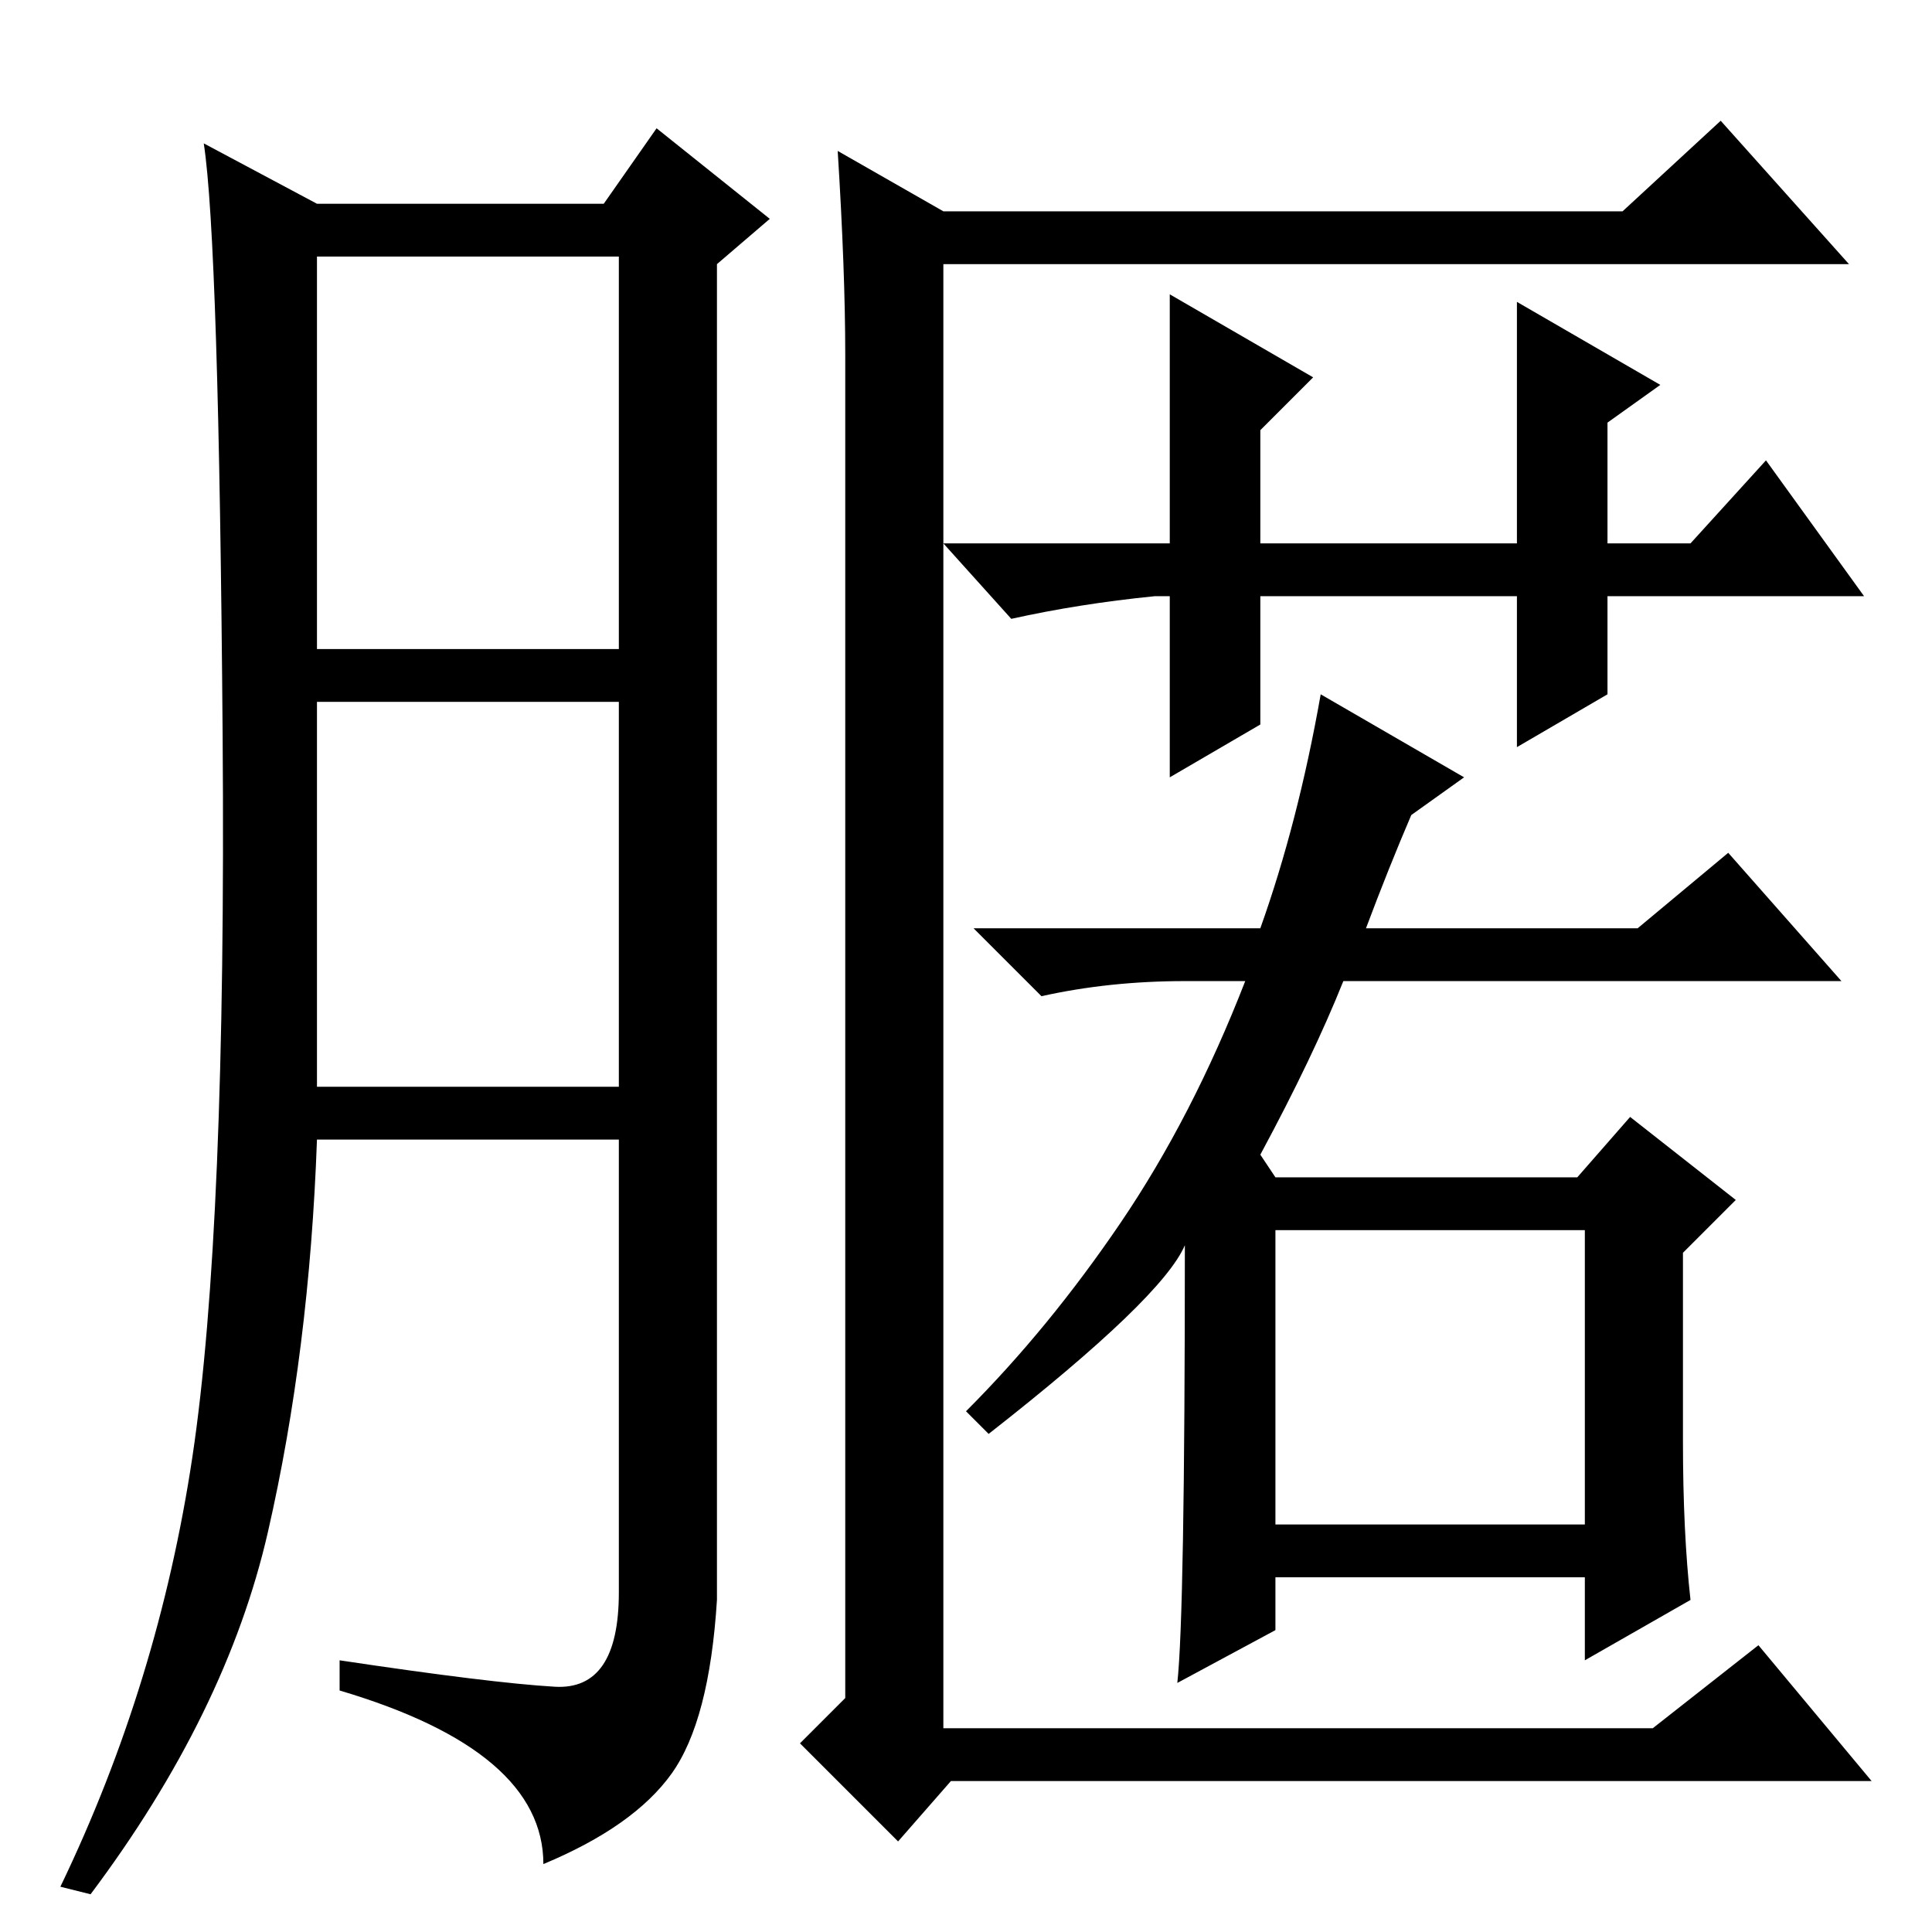 <?xml version="1.0" standalone="no"?>
<!DOCTYPE svg PUBLIC "-//W3C//DTD SVG 1.1//EN" "http://www.w3.org/Graphics/SVG/1.1/DTD/svg11.dtd" >
<svg xmlns="http://www.w3.org/2000/svg" xmlns:xlink="http://www.w3.org/1999/xlink" version="1.1" viewBox="0 -36 256 256">
  <g transform="matrix(1 0 0 -1 0 220)">
   <path fill="currentColor"
d="M73.5 32.5q8.5 -0.5 8.5 12.5v60h-40q-1 -28 -6.5 -52t-23.5 -48l-4 1q13 27 17.5 57t4 95.5t-2.5 78.5l15 -8h38l7 10l15 -12l-7 -6v-177q-1 -16 -6 -23t-17 -12q0 15 -27 23v4q20 -3 28.5 -3.5zM42 170h40v52h-40v-52zM42 112h40v51h-40v-51zM111 236l14 -8h90l13 12
l17 -19h-120v-194h94l14 11l15 -18h-122l-7 -8l-13 13l6 6v178q0 11 -1 27zM155 184v33l19 -11l-7 -7v-15h34v32l19 -11l-7 -5v-16h11l10 11l13 -18h-34v-13l-12 -7v20h-34v-17l-12 -7v24h-2q-10 -1 -19 -3l-9 10h30zM169 54h41v39h-41v-39zM223 65q0 -12 1 -21l-14 -8v11
h-41v-7l-13 -7q1 9 1 58q-3 -7 -26 -25l-3 3q11 11 20.5 25t16.5 32h-8q-10 0 -19 -2l-9 9h38q5 14 8 31l19 -11l-7 -5q-3 -7 -6 -15h36l12 10l15 -17h-66q-4 -10 -11 -23l2 -3h40l7 8l14 -11l-7 -7v-25z" />
  </g>

</svg>
